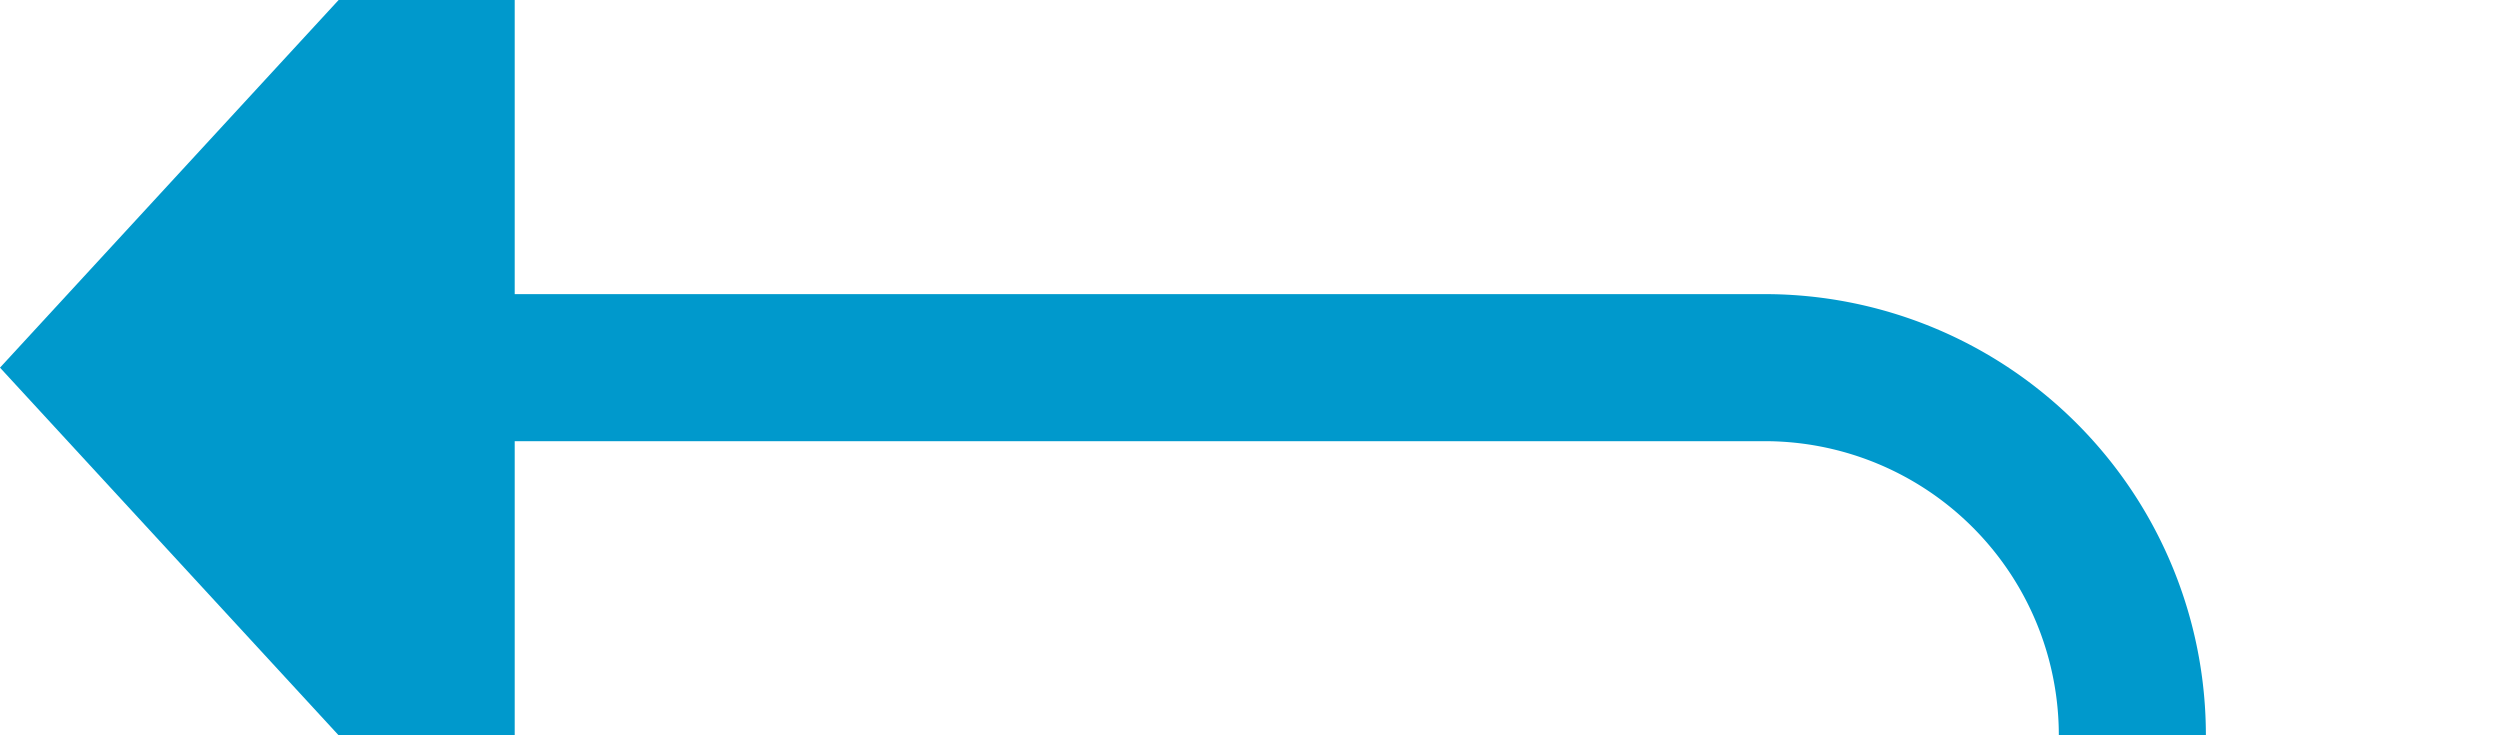 ﻿<?xml version="1.0" encoding="utf-8"?>
<svg version="1.1" xmlns:xlink="http://www.w3.org/1999/xlink" width="34px" height="10px" preserveAspectRatio="xMinYMid meet" viewBox="408 772  34 8" xmlns="http://www.w3.org/2000/svg">
  <defs>
    <mask fill="white" id="clip33">
      <path d="M 388 830  L 486 830  L 486 855  L 388 855  Z M 388 766  L 486 766  L 486 939  L 388 939  Z " fill-rule="evenodd" />
    </mask>
  </defs>
  <path d="M 437 939  L 437 781  A 5 5 0 0 0 432 776 L 414 776  " stroke-width="2" stroke="#0099cc" fill="none" mask="url(#clip33)" />
  <path d="M 415 768.4  L 408 776  L 415 783.6  L 415 768.4  Z " fill-rule="nonzero" fill="#0099cc" stroke="none" mask="url(#clip33)" />
</svg>